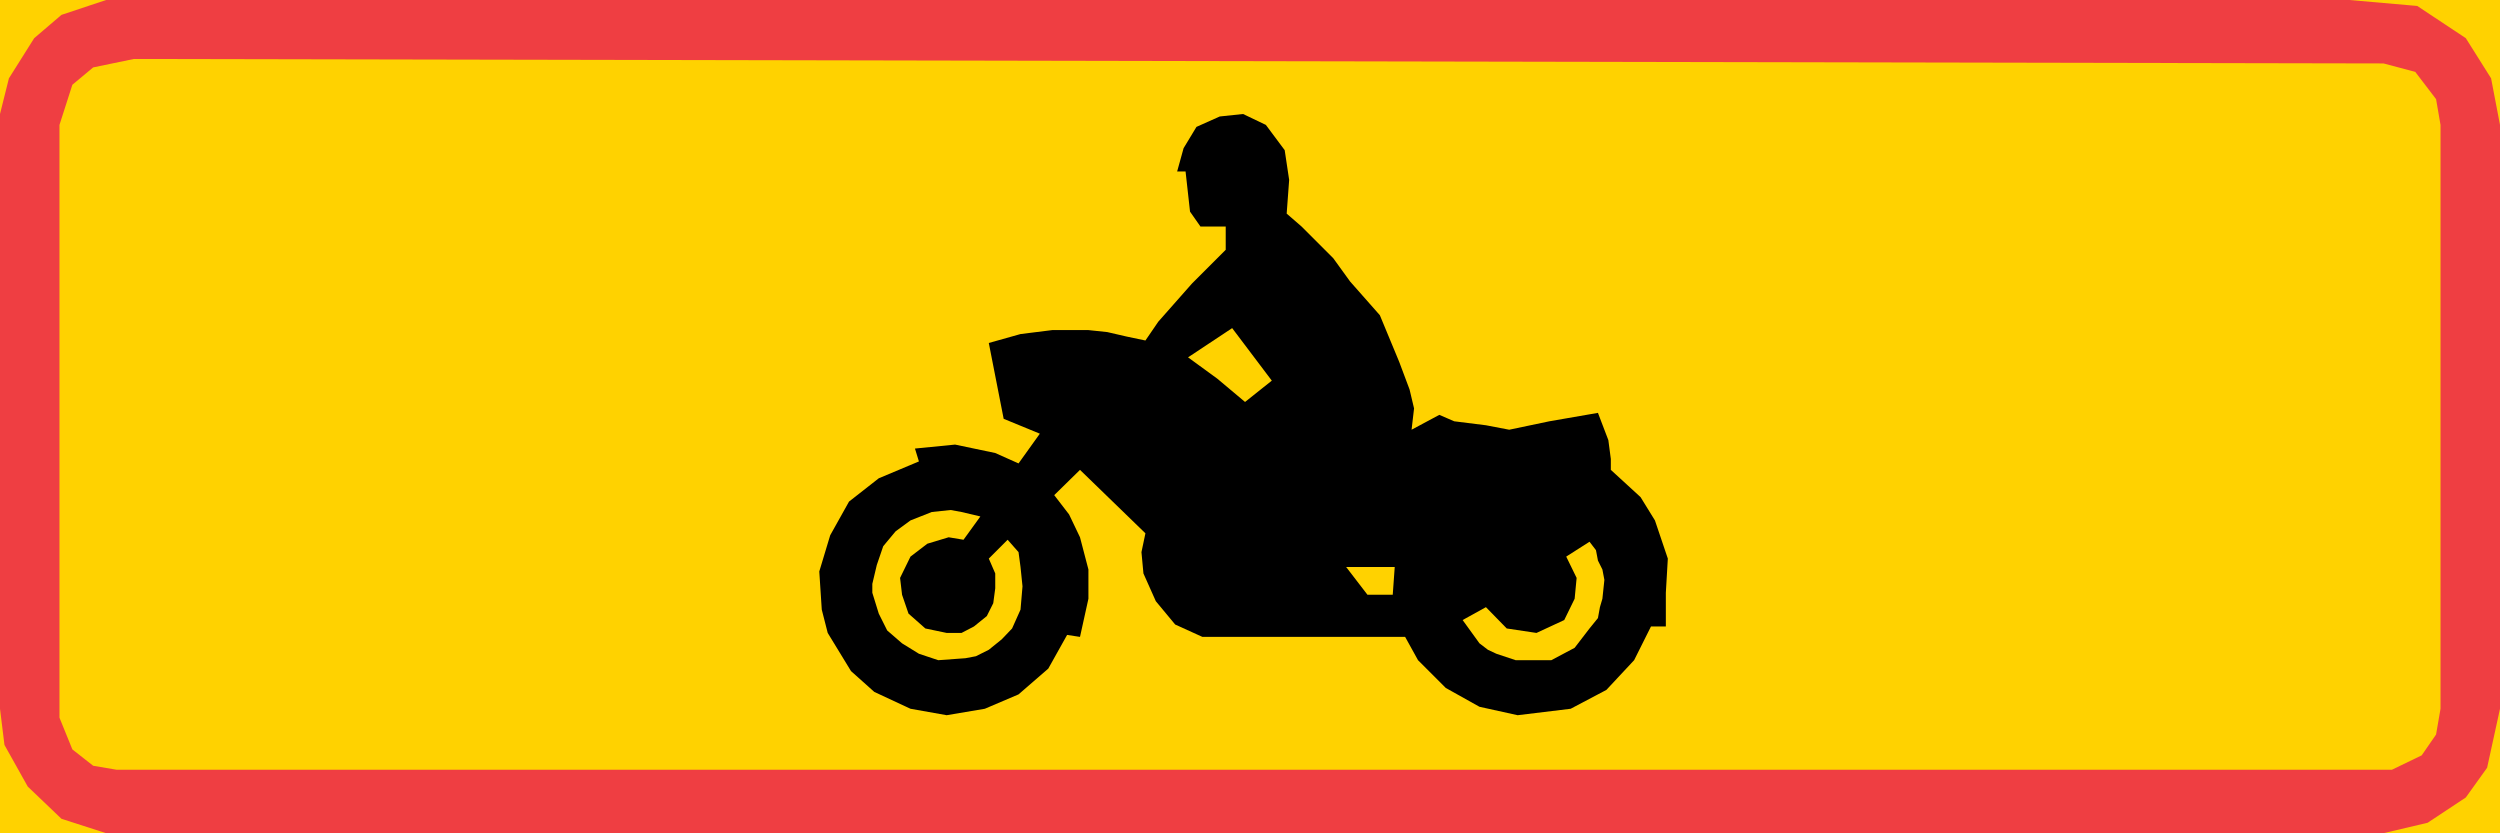 <?xml version="1.0" encoding="UTF-8" standalone="no"?>
<!-- Generator: Adobe Illustrator 15.1.0, SVG Export Plug-In . SVG Version: 6.00 Build 0)  -->

<svg
   xmlns:dc="http://purl.org/dc/elements/1.1/"
   xmlns:cc="http://creativecommons.org/ns#"
   xmlns:rdf="http://www.w3.org/1999/02/22-rdf-syntax-ns#"
   xmlns:svg="http://www.w3.org/2000/svg"
   xmlns="http://www.w3.org/2000/svg"
   xmlns:sodipodi="http://sodipodi.sourceforge.net/DTD/sodipodi-0.dtd"
   xmlns:inkscape="http://www.inkscape.org/namespaces/inkscape"
   version="1.1"
   x="0px"
   y="0px"
   width="363.168"
   height="121.032"
   viewBox="0 0 363.168 121.032"
   xml:space="preserve"
   id="svg2369"
   sodipodi:docname="841.svg"
   inkscape:version="0.92.5 (2060ec1f9f, 2020-04-08)"><defs
   id="defs2373" /><sodipodi:namedview
   pagecolor="#ffffff"
   bordercolor="#666666"
   borderopacity="1"
   objecttolerance="10"
   gridtolerance="10"
   guidetolerance="10"
   inkscape:pageopacity="0"
   inkscape:pageshadow="2"
   inkscape:window-width="640"
   inkscape:window-height="480"
   id="namedview2371"
   showgrid="false"
   inkscape:zoom="0.28028504"
   inkscape:cx="180.796"
   inkscape:cy="9.9520111"
   inkscape:window-x="0"
   inkscape:window-y="0"
   inkscape:window-maximized="0"
   inkscape:current-layer="svg2369" />
<g
   id="Kuvataso_1"
   transform="translate(-116.704,-309.92)">
</g>
<g
   id="_x30_"
   transform="translate(-116.704,-309.92)">
</g>
<g
   id="HATPUN"
   transform="translate(-116.704,-309.92)">
</g>
<g
   id="HAT"
   transform="translate(-116.704,-309.92)">
</g>
<g
   id="HATKEL"
   transform="translate(-116.704,-309.92)">
	<g
   id="g2366">
		<rect
   x="116.704"
   y="309.92"
   style="clip-rule:evenodd;fill:#ffd200;fill-rule:evenodd"
   width="363.168"
   height="121.032"
   id="rect2346" />
		<polygon
   style="clip-rule:evenodd;fill:#ef3e42;fill-rule:evenodd"
   points="121.672,315.464 125.632,312.08 132.112,309.92 138.232,309.92 457.984,309.92 467.848,310.784 474.904,315.464 478.576,321.296 479.872,328.064 479.872,412.88 478,421.448 474.904,425.768 469.36,429.44 462.952,430.952 132.112,430.952 125.632,428.864 120.736,424.184 117.352,418.136 116.704,412.88 116.704,326.48 118,321.296 "
   id="polygon2348" />
		<polygon
   style="clip-rule:evenodd;fill:#ffd200;fill-rule:evenodd"
   points="130.24,319.712 136.144,318.488 462.952,319.136 467.56,320.36 470.584,324.32 471.232,328.064 471.232,412.88 470.584,416.624 468.496,419.648 464.176,421.736 133.624,421.736 130.24,421.16 127.216,418.784 125.344,414.176 125.344,328.064 127.216,322.232 "
   id="polygon2350" />
		<g
   id="g2364">
			<polygon
   style="clip-rule:evenodd;fill-rule:evenodd"
   points="272.008,384.656 273.592,387.968 274.816,392.648 274.816,396.896 273.592,402.44 271.72,402.152 268.984,407.048 264.664,410.792 259.768,412.88 254.224,413.816 248.968,412.88 243.712,410.432 240.328,407.408 236.944,401.864 236.08,398.48 235.72,392.936 237.304,387.68 240.04,382.784 244.36,379.4 250.192,376.952 249.616,375.08 255.448,374.504 261.28,375.728 264.664,377.24 267.76,372.92 262.504,370.76 260.344,359.744 264.952,358.448 269.56,357.872 274.816,357.872 277.552,358.16 280.36,358.808 283.096,359.384 284.968,356.648 289.864,351.104 292.312,348.656 294.76,346.208 294.76,342.824 292.312,342.824 291.088,342.824 289.576,340.664 288.928,334.832 287.704,334.832 288.64,331.448 290.512,328.352 293.896,326.84 297.28,326.48 300.592,328.064 303.328,331.736 303.976,336.056 303.616,340.952 305.776,342.824 310.384,347.432 312.832,350.816 317.152,355.712 319.96,362.48 321.472,366.512 322.12,369.248 321.76,372.344 325.792,370.184 327.952,371.12 332.56,371.696 335.944,372.344 341.776,371.12 348.832,369.896 350.344,373.856 350.704,376.592 350.704,378.176 355.024,382.136 357.112,385.52 358.984,391.064 358.696,396.032 358.696,400.928 356.536,400.928 354.088,405.824 350.056,410.144 344.872,412.88 337.168,413.816 331.624,412.592 326.728,409.856 322.696,405.824 320.824,402.44 291.376,402.44 287.416,400.64 284.608,397.256 282.808,393.224 282.52,390.128 283.096,387.392 273.592,378.176 269.848,381.848 "
   id="polygon2352" />
			<g
   id="g2362">
				<polygon
   style="clip-rule:evenodd;fill:#ffd200;fill-rule:evenodd"
   points="301.456,365.216 297.568,368.312 293.536,364.928 289.288,361.832 295.696,357.584 "
   id="polygon2354" />
				<polygon
   style="clip-rule:evenodd;fill:#ffd200;fill-rule:evenodd"
   points="319.312,392.288 319.024,396.32 315.352,396.32 312.256,392.288 "
   id="polygon2356" />
				<polygon
   style="clip-rule:evenodd;fill:#ffd200;fill-rule:evenodd"
   points="335.584,401.216 339.904,401.864 343.936,399.992 345.448,396.896 345.736,393.872 344.224,390.776 347.608,388.616 348.544,389.84 348.832,391.352 349.48,392.648 349.768,394.16 349.48,396.896 349.12,398.12 348.832,399.704 347.608,401.216 345.448,404.024 342.064,405.824 339.616,405.824 336.88,405.824 334.072,404.888 332.848,404.312 331.624,403.376 329.176,399.992 332.56,398.12 "
   id="polygon2358" />
				<polygon
   style="clip-rule:evenodd;fill:#ffd200;fill-rule:evenodd"
   points="264.664,390.128 264.952,392.288 265.24,395.096 264.952,398.48 263.728,401.216 262.216,402.8 260.344,404.312 258.472,405.248 256.96,405.536 253,405.824 250.192,404.888 247.744,403.376 245.584,401.504 244.36,399.056 243.424,396.032 243.424,394.736 244.072,392 245.008,389.264 246.808,387.104 248.968,385.52 252.064,384.296 254.8,384.008 256.384,384.296 259.12,384.944 256.672,388.328 254.512,387.968 251.416,388.904 248.968,390.776 247.456,393.872 247.744,396.32 248.68,399.056 251.128,401.216 254.224,401.864 256.384,401.864 258.184,400.928 260.056,399.416 260.992,397.544 261.28,395.384 261.28,393.224 260.344,391.064 263.08,388.328 "
   id="polygon2360" />
			</g>
		</g>
	</g>
</g>
</svg>